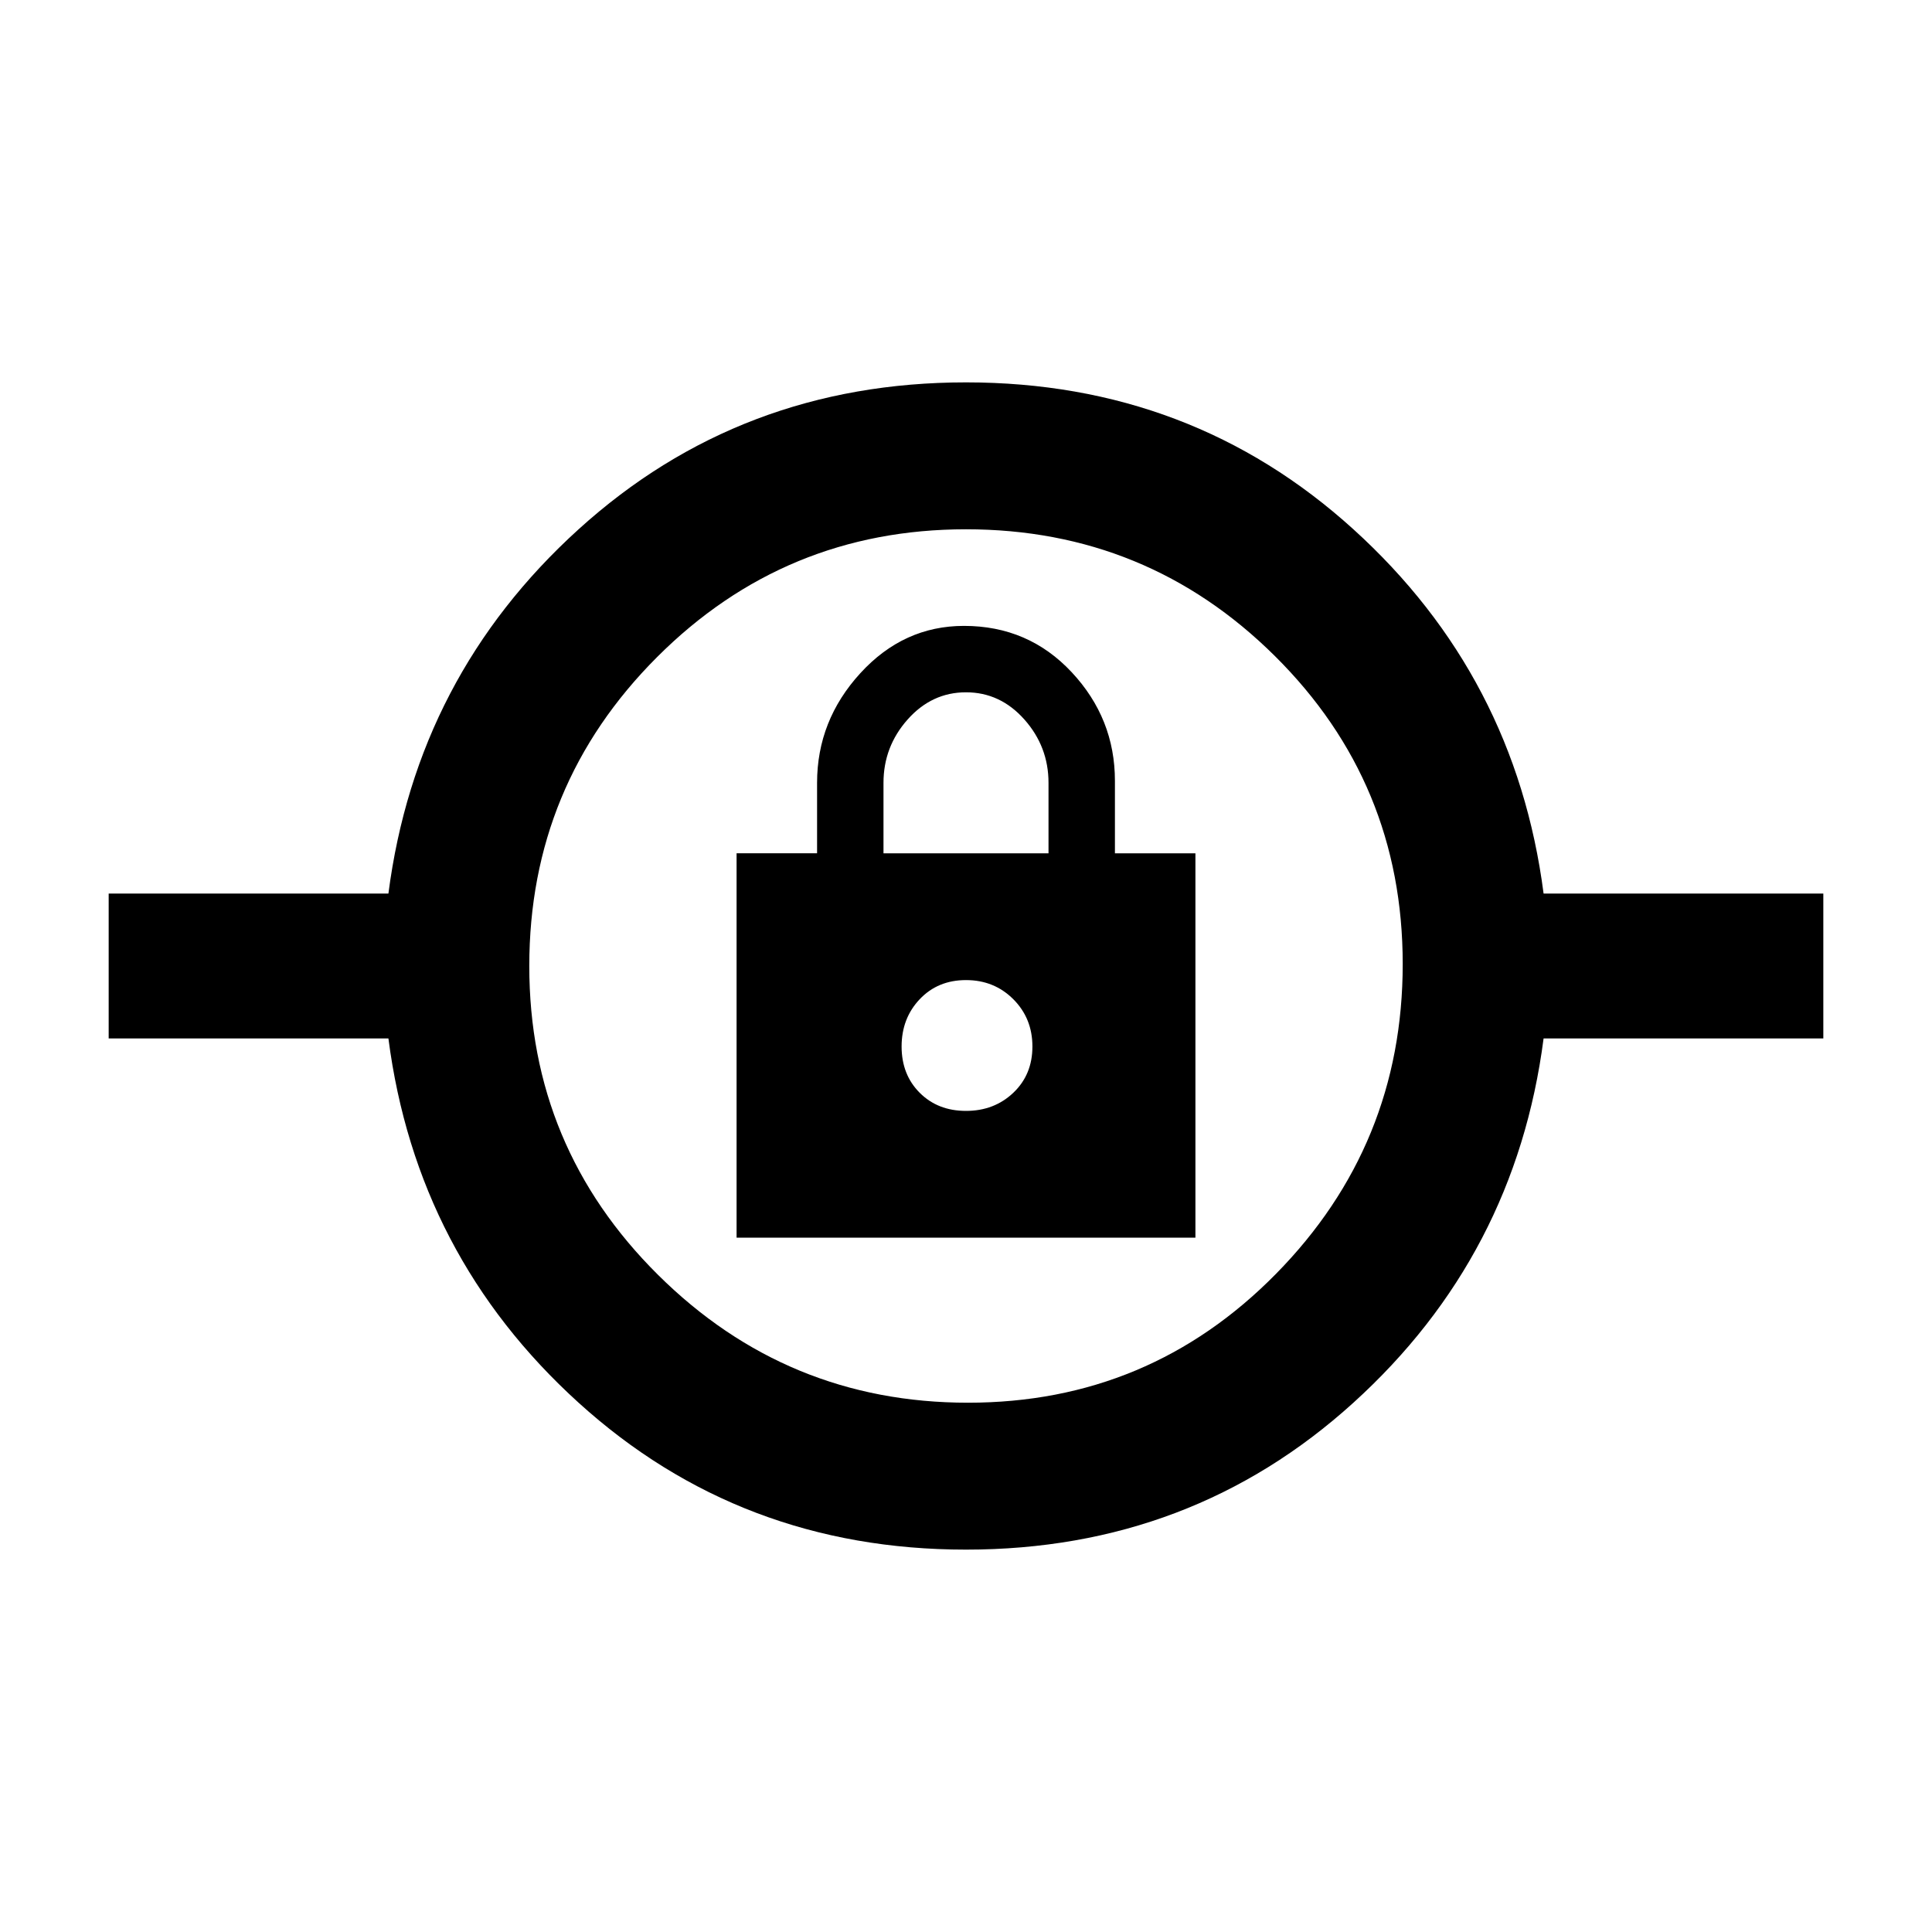 <svg xmlns="http://www.w3.org/2000/svg" width="48" height="48"><path d="M24 38.5q-5.6 0-9.625-3.65T9.65 25.8H2.7v-3.6h6.95q.7-5.4 4.725-9.05Q18.4 9.5 24 9.5t9.625 3.65q4.025 3.65 4.725 9.05h6.95v3.6h-6.95q-.7 5.4-4.725 9.05Q29.6 38.5 24 38.5zm.05-3.65q4.5 0 7.65-3.2 3.15-3.2 3.15-7.7t-3.175-7.65Q28.5 13.15 24 13.15t-7.675 3.175Q13.15 19.5 13.15 24t3.2 7.675q3.2 3.175 7.7 3.175zm-5.75-4.1h11.4V21.2h-2v-1.8q0-1.55-1.075-2.7-1.075-1.15-2.675-1.15-1.5 0-2.575 1.175Q20.3 17.9 20.3 19.45v1.75h-2zM24 27.6q-.7 0-1.15-.45-.45-.45-.45-1.15t.45-1.175q.45-.475 1.15-.475t1.175.475q.475.475.475 1.175 0 .7-.475 1.15-.475.45-1.175.45zm-2.05-6.4v-1.75q0-.9.6-1.575.6-.675 1.45-.675t1.45.675q.6.675.6 1.575v1.75zM24 26z"/></svg>